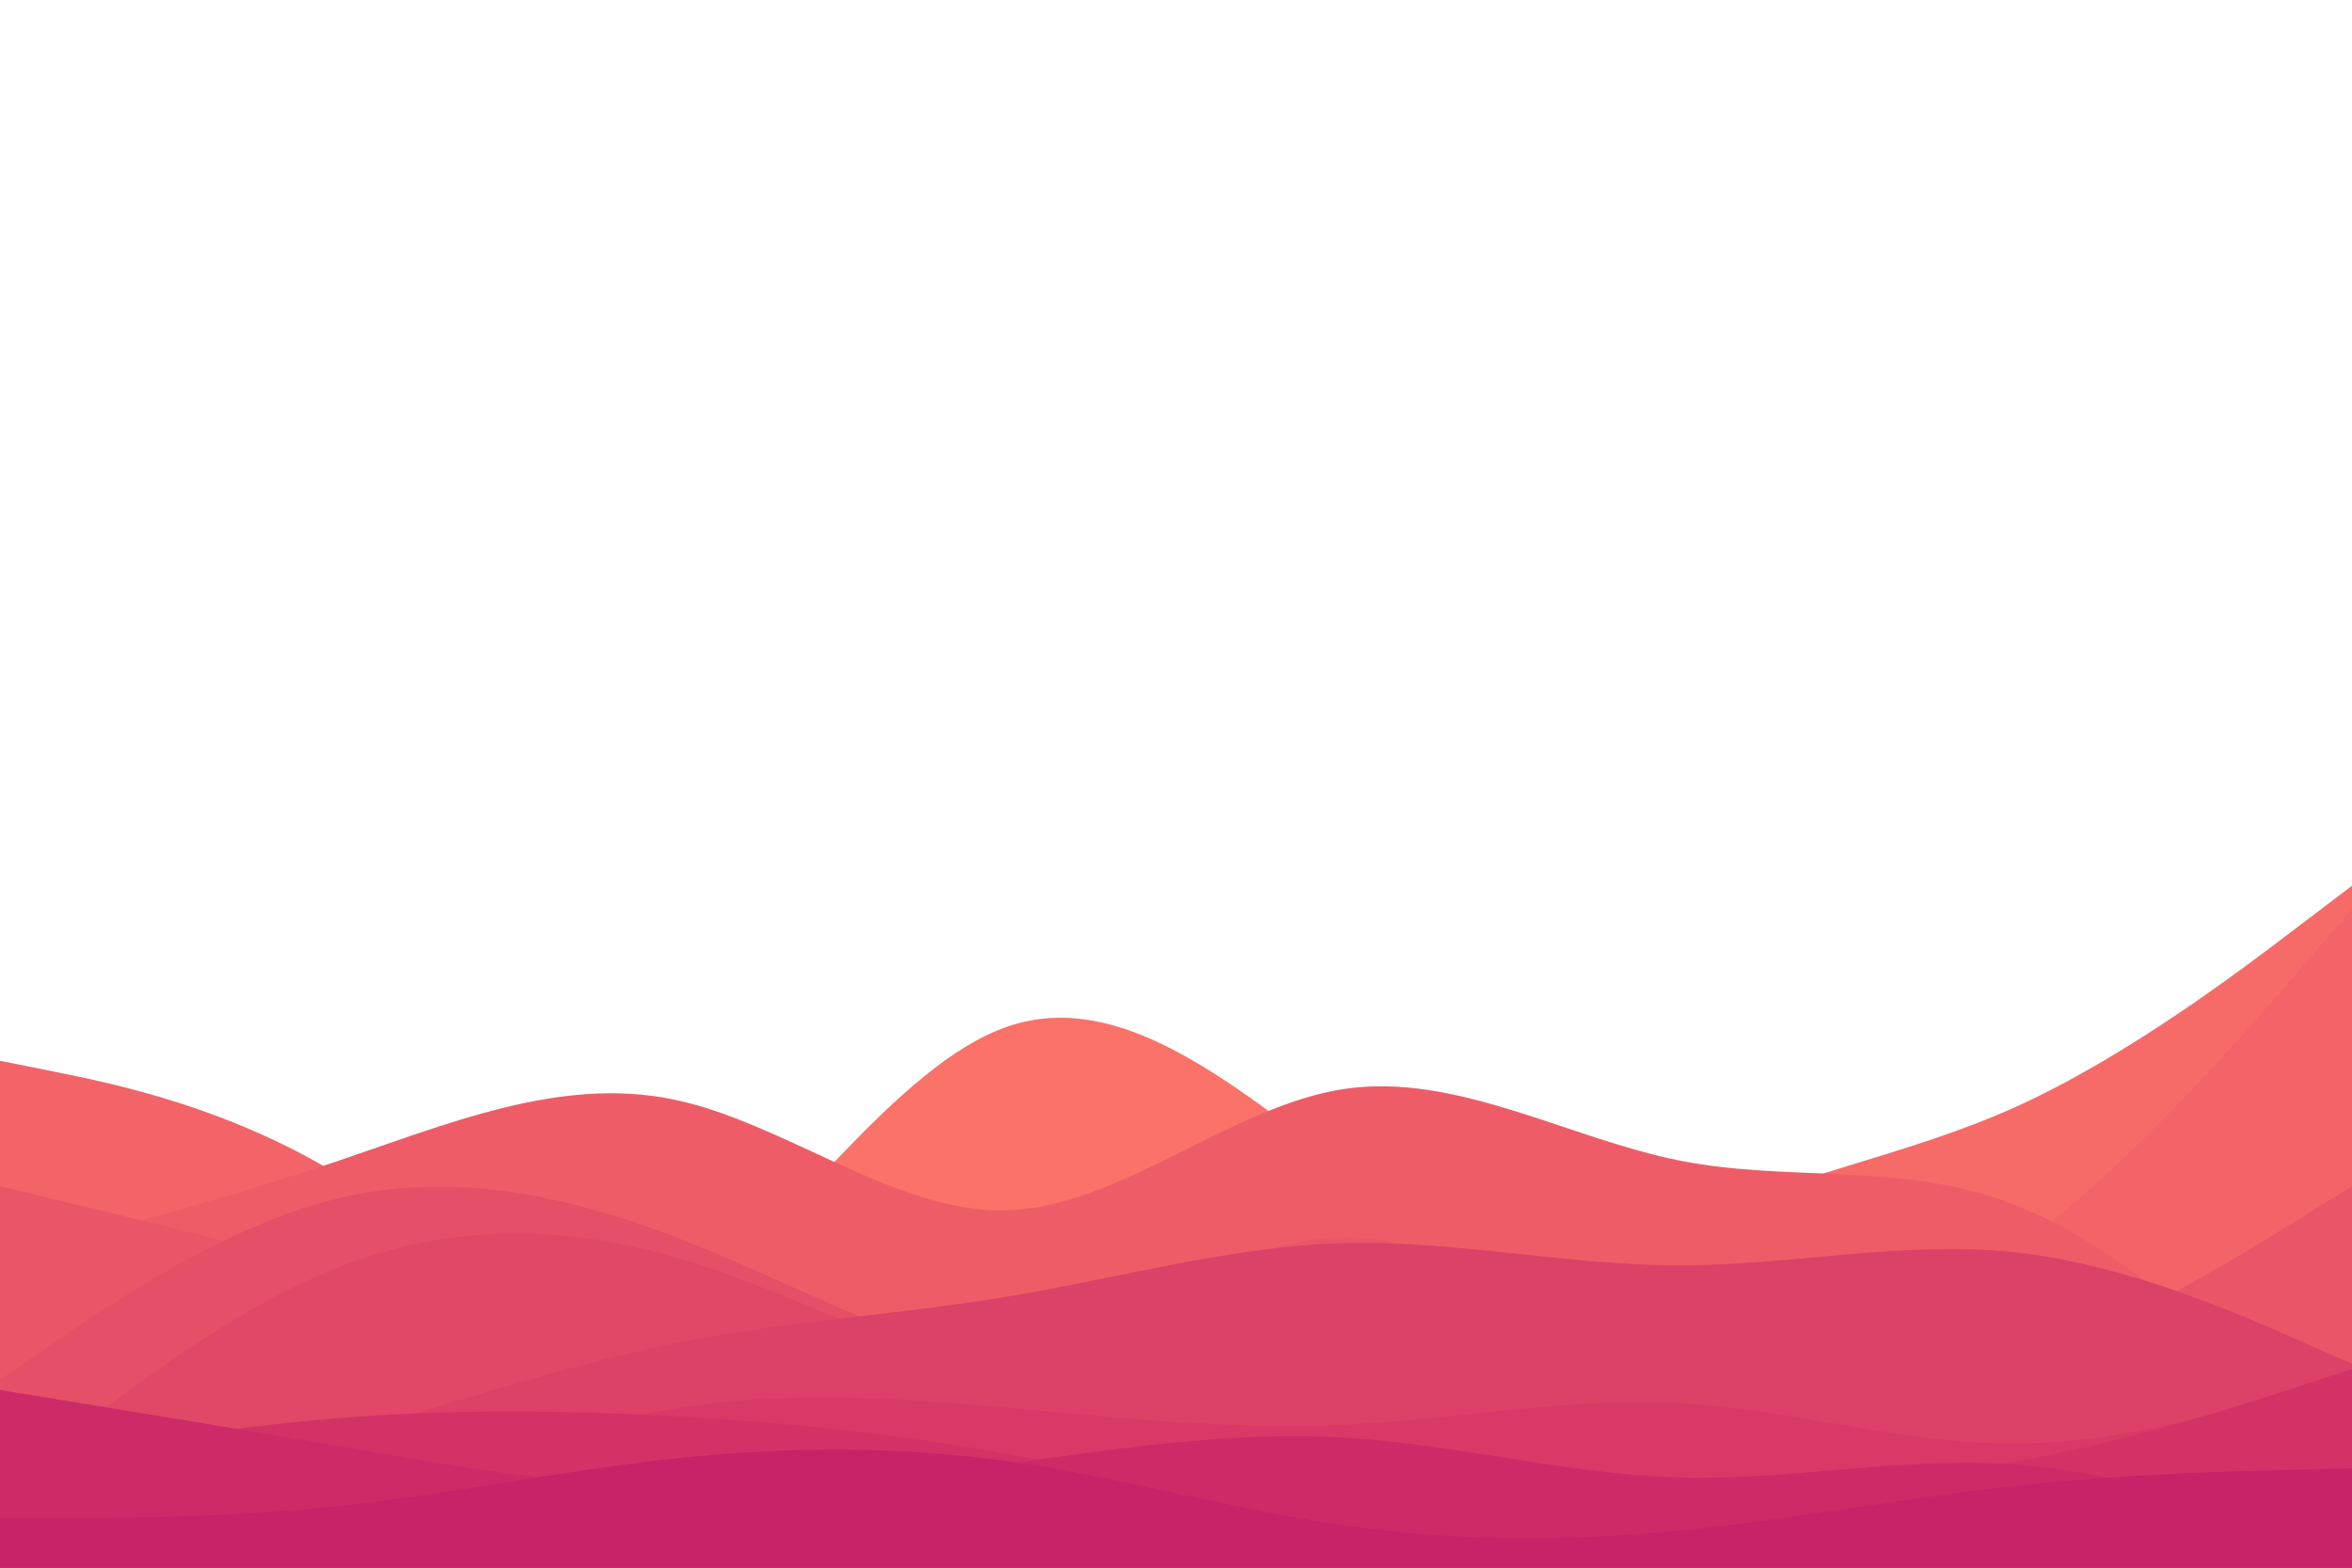 <svg id="visual" viewBox="0 0 900 600" width="900" height="600" xmlns="http://www.w3.org/2000/svg" xmlns:xlink="http://www.w3.org/1999/xlink" version="1.1"><path d="M0 498L21.5 505.7C43 513.3 86 528.7 128.8 535.3C171.7 542 214.3 540 257.2 506.3C300 472.7 343 407.3 385.8 392.8C428.7 378.3 471.3 414.7 514.2 446.8C557 479 600 507 642.8 521C685.7 535 728.3 535 771.2 506.7C814 478.3 857 421.7 878.5 393.3L900 365L900 601L878.5 601C857 601 814 601 771.2 601C728.3 601 685.7 601 642.8 601C600 601 557 601 514.2 601C471.3 601 428.7 601 385.8 601C343 601 300 601 257.2 601C214.3 601 171.7 601 128.8 601C86 601 43 601 21.5 601L0 601Z" fill="#fa7268"></path><path d="M0 468L21.5 483C43 498 86 528 128.8 532.8C171.7 537.7 214.3 517.3 257.2 516.2C300 515 343 533 385.8 544.3C428.7 555.7 471.3 560.3 514.2 544.3C557 528.3 600 491.7 642.8 470.3C685.7 449 728.3 443 771.2 423.7C814 404.3 857 371.7 878.5 355.3L900 339L900 601L878.5 601C857 601 814 601 771.2 601C728.3 601 685.7 601 642.8 601C600 601 557 601 514.2 601C471.3 601 428.7 601 385.8 601C343 601 300 601 257.2 601C214.3 601 171.7 601 128.8 601C86 601 43 601 21.5 601L0 601Z" fill="#f66b68"></path><path d="M0 406L21.5 410.3C43 414.7 86 423.3 128.8 449.2C171.7 475 214.3 518 257.2 526.3C300 534.7 343 508.3 385.8 481C428.7 453.7 471.3 425.3 514.2 433.8C557 442.3 600 487.7 642.8 504.3C685.7 521 728.3 509 771.2 478.2C814 447.3 857 397.7 878.5 372.8L900 348L900 601L878.5 601C857 601 814 601 771.2 601C728.3 601 685.7 601 642.8 601C600 601 557 601 514.2 601C471.3 601 428.7 601 385.8 601C343 601 300 601 257.2 601C214.3 601 171.7 601 128.8 601C86 601 43 601 21.5 601L0 601Z" fill="#f26467"></path><path d="M0 481L21.5 475.5C43 470 86 459 128.8 444.5C171.7 430 214.3 412 257.2 420.7C300 429.3 343 464.7 385.8 463.2C428.7 461.7 471.3 423.3 514.2 416.8C557 410.3 600 435.7 642.8 444.2C685.7 452.7 728.3 444.3 771.2 461.2C814 478 857 520 878.5 541L900 562L900 601L878.5 601C857 601 814 601 771.2 601C728.3 601 685.7 601 642.8 601C600 601 557 601 514.2 601C471.3 601 428.7 601 385.8 601C343 601 300 601 257.2 601C214.3 601 171.7 601 128.8 601C86 601 43 601 21.5 601L0 601Z" fill="#ee5d67"></path><path d="M0 454L21.5 459.2C43 464.3 86 474.7 128.8 486C171.7 497.3 214.3 509.7 257.2 519.2C300 528.7 343 535.3 385.8 521.7C428.7 508 471.3 474 514.2 473.5C557 473 600 506 642.8 521.7C685.7 537.3 728.3 535.7 771.2 521.5C814 507.3 857 480.7 878.5 467.3L900 454L900 601L878.5 601C857 601 814 601 771.2 601C728.3 601 685.7 601 642.8 601C600 601 557 601 514.2 601C471.3 601 428.7 601 385.8 601C343 601 300 601 257.2 601C214.3 601 171.7 601 128.8 601C86 601 43 601 21.5 601L0 601Z" fill="#ea5667"></path><path d="M0 528L21.5 513.3C43 498.7 86 469.3 128.8 458.8C171.7 448.3 214.3 456.7 257.2 473C300 489.3 343 513.7 385.8 523.3C428.7 533 471.3 528 514.2 525C557 522 600 521 642.8 511.8C685.7 502.7 728.3 485.3 771.2 495.2C814 505 857 542 878.5 560.5L900 579L900 601L878.5 601C857 601 814 601 771.2 601C728.3 601 685.7 601 642.8 601C600 601 557 601 514.2 601C471.3 601 428.7 601 385.8 601C343 601 300 601 257.2 601C214.3 601 171.7 601 128.8 601C86 601 43 601 21.5 601L0 601Z" fill="#e54f67"></path><path d="M0 571L21.5 553.8C43 536.7 86 502.3 128.8 485.3C171.7 468.3 214.3 468.7 257.2 480.8C300 493 343 517 385.8 528.8C428.7 540.7 471.3 540.3 514.2 538.3C557 536.3 600 532.7 642.8 524.2C685.7 515.7 728.3 502.3 771.2 501.7C814 501 857 513 878.5 519L900 525L900 601L878.5 601C857 601 814 601 771.2 601C728.3 601 685.7 601 642.8 601C600 601 557 601 514.2 601C471.3 601 428.7 601 385.8 601C343 601 300 601 257.2 601C214.3 601 171.7 601 128.8 601C86 601 43 601 21.5 601L0 601Z" fill="#e14867"></path><path d="M0 575L21.5 571.3C43 567.7 86 560.3 128.8 549.2C171.7 538 214.3 523 257.2 514.3C300 505.7 343 503.3 385.8 496.2C428.7 489 471.3 477 514.2 475.8C557 474.7 600 484.3 642.8 484.3C685.7 484.3 728.3 474.7 771.2 479.3C814 484 857 503 878.5 512.5L900 522L900 601L878.5 601C857 601 814 601 771.2 601C728.3 601 685.7 601 642.8 601C600 601 557 601 514.2 601C471.3 601 428.7 601 385.8 601C343 601 300 601 257.2 601C214.3 601 171.7 601 128.8 601C86 601 43 601 21.5 601L0 601Z" fill="#dc4167"></path><path d="M0 560L21.5 563.7C43 567.3 86 574.7 128.8 569.5C171.7 564.3 214.3 546.7 257.2 539.3C300 532 343 535 385.8 538.8C428.7 542.7 471.3 547.3 514.2 545.3C557 543.3 600 534.7 642.8 537C685.7 539.3 728.3 552.7 771.2 552.5C814 552.3 857 538.7 878.5 531.8L900 525L900 601L878.5 601C857 601 814 601 771.2 601C728.3 601 685.7 601 642.8 601C600 601 557 601 514.2 601C471.3 601 428.7 601 385.8 601C343 601 300 601 257.2 601C214.3 601 171.7 601 128.8 601C86 601 43 601 21.5 601L0 601Z" fill="#d73a67"></path><path d="M0 561L21.5 557.3C43 553.7 86 546.3 128.8 542.8C171.7 539.3 214.3 539.7 257.2 542C300 544.3 343 548.7 385.8 556.5C428.7 564.3 471.3 575.7 514.2 578.2C557 580.7 600 574.3 642.8 570.8C685.7 567.3 728.3 566.7 771.2 559.3C814 552 857 538 878.5 531L900 524L900 601L878.5 601C857 601 814 601 771.2 601C728.3 601 685.7 601 642.8 601C600 601 557 601 514.2 601C471.3 601 428.7 601 385.8 601C343 601 300 601 257.2 601C214.3 601 171.7 601 128.8 601C86 601 43 601 21.5 601L0 601Z" fill="#d13367"></path><path d="M0 532L21.5 535.5C43 539 86 546 128.8 553.3C171.7 560.7 214.3 568.3 257.2 569.7C300 571 343 566 385.8 560.2C428.7 554.3 471.3 547.7 514.2 550.2C557 552.7 600 564.3 642.8 565.5C685.7 566.7 728.3 557.3 771.2 560.5C814 563.7 857 579.3 878.5 587.2L900 595L900 601L878.5 601C857 601 814 601 771.2 601C728.3 601 685.7 601 642.8 601C600 601 557 601 514.2 601C471.3 601 428.7 601 385.8 601C343 601 300 601 257.2 601C214.3 601 171.7 601 128.8 601C86 601 43 601 21.5 601L0 601Z" fill="#cc2b68"></path><path d="M0 581L21.5 581C43 581 86 581 128.8 576.5C171.7 572 214.3 563 257.2 558.3C300 553.7 343 553.3 385.8 559.3C428.7 565.3 471.3 577.7 514.2 583.8C557 590 600 590 642.8 585.8C685.7 581.7 728.3 573.3 771.2 568.7C814 564 857 563 878.5 562.5L900 562L900 601L878.5 601C857 601 814 601 771.2 601C728.3 601 685.7 601 642.8 601C600 601 557 601 514.2 601C471.3 601 428.7 601 385.8 601C343 601 300 601 257.2 601C214.3 601 171.7 601 128.8 601C86 601 43 601 21.5 601L0 601Z" fill="#c62368"></path></svg>